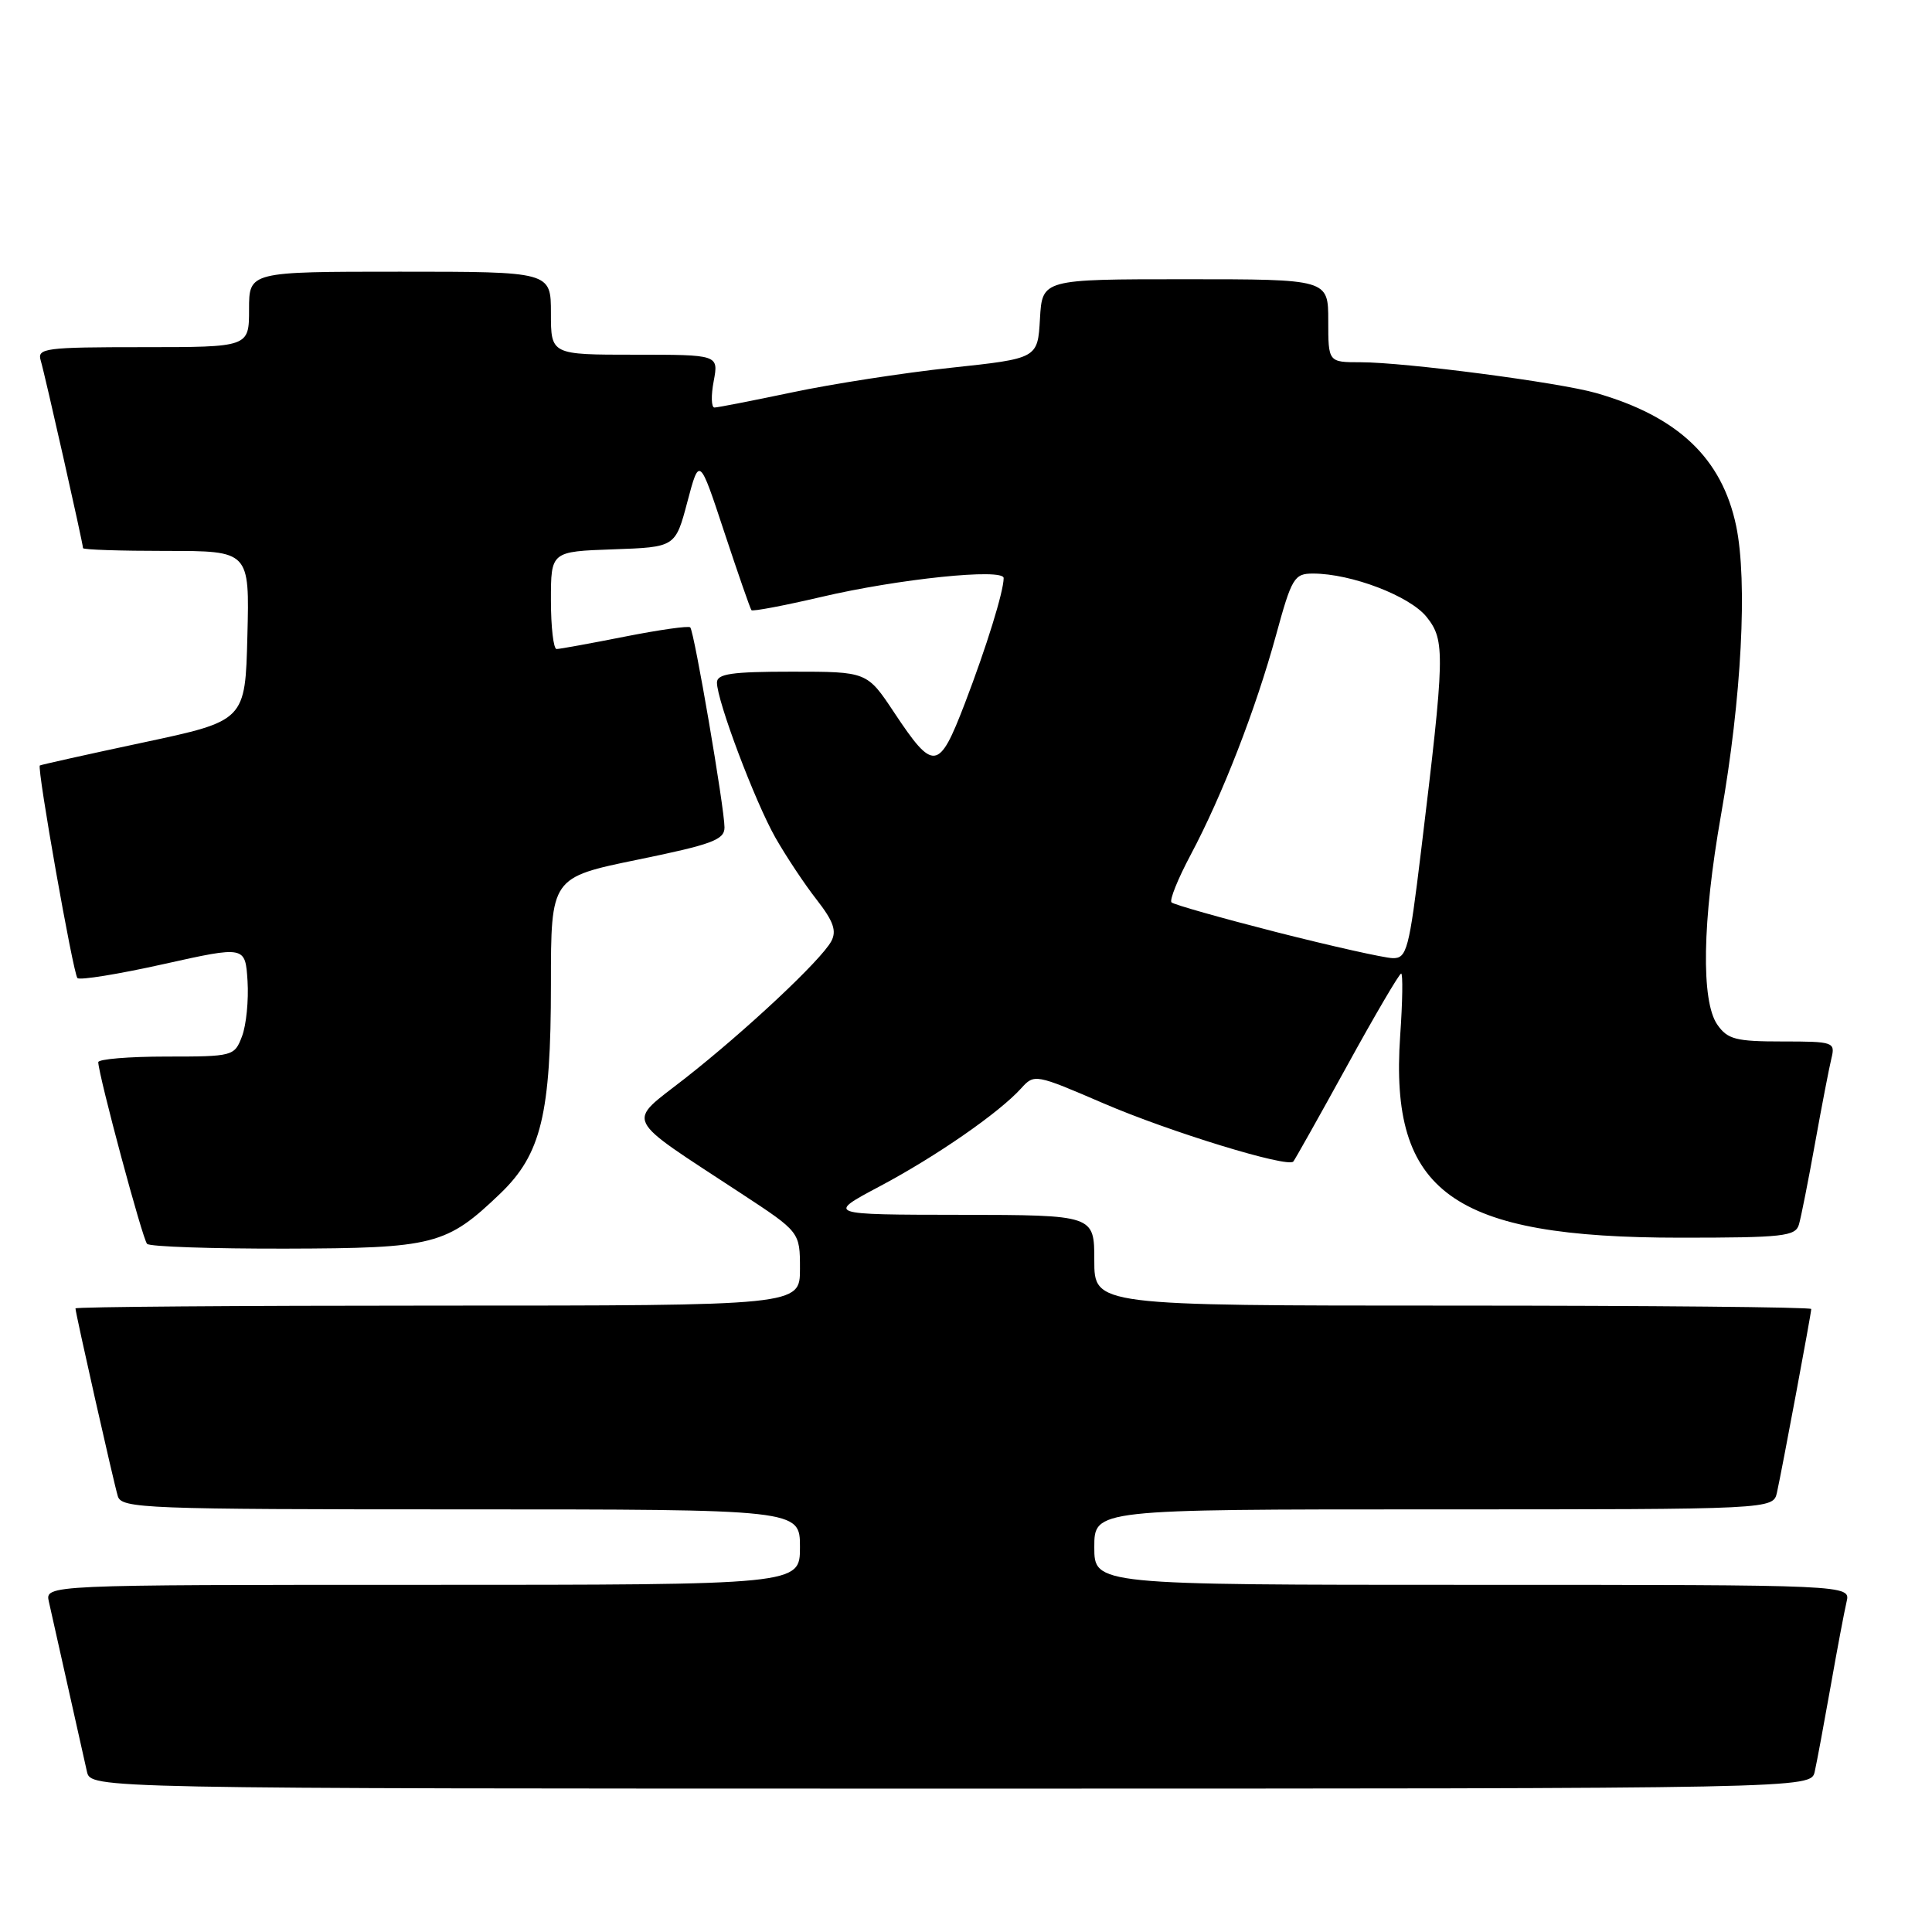 <?xml version="1.0" encoding="UTF-8" standalone="no"?>
<!DOCTYPE svg PUBLIC "-//W3C//DTD SVG 1.1//EN" "http://www.w3.org/Graphics/SVG/1.1/DTD/svg11.dtd" >
<svg xmlns="http://www.w3.org/2000/svg" xmlns:xlink="http://www.w3.org/1999/xlink" version="1.1" viewBox="0 0 256 256">
 <g >
 <path fill="currentColor"
d=" M 240.46 234.75 C 240.74 233.51 241.68 228.45 242.56 223.50 C 243.43 218.55 244.39 213.49 244.68 212.25 C 245.22 210.00 245.22 210.00 195.11 210.00 C 145.00 210.00 145.00 210.00 145.00 205.00 C 145.00 200.00 145.00 200.00 189.98 200.00 C 234.96 200.00 234.96 200.00 235.46 197.75 C 236.13 194.72 240.00 174.02 240.00 173.45 C 240.00 173.20 218.62 173.00 192.50 173.00 C 145.00 173.00 145.00 173.00 145.00 167.00 C 145.00 161.00 145.00 161.00 127.25 160.97 C 109.50 160.95 109.50 160.95 116.56 157.20 C 124.04 153.23 132.37 147.46 135.31 144.21 C 137.05 142.28 137.19 142.31 146.20 146.19 C 154.96 149.97 170.62 154.77 171.37 153.91 C 171.57 153.69 174.77 147.99 178.48 141.25 C 182.18 134.51 185.42 129.00 185.66 129.00 C 185.90 129.00 185.85 132.71 185.53 137.25 C 184.10 158.02 192.40 164.00 222.64 164.00 C 236.28 164.00 237.92 163.82 238.37 162.25 C 238.65 161.29 239.61 156.45 240.50 151.50 C 241.39 146.55 242.37 141.49 242.67 140.25 C 243.20 138.08 242.97 138.00 236.17 138.00 C 230.01 138.00 228.92 137.72 227.56 135.78 C 225.38 132.66 225.56 122.07 228.04 108.00 C 230.77 92.55 231.58 77.03 230.05 69.69 C 228.17 60.72 222.35 55.19 211.50 52.08 C 206.59 50.67 186.15 48.00 180.29 48.00 C 176.00 48.00 176.00 48.00 176.00 42.50 C 176.00 37.00 176.00 37.00 157.05 37.00 C 138.10 37.00 138.10 37.00 137.80 42.25 C 137.50 47.50 137.50 47.50 126.00 48.73 C 119.67 49.41 110.21 50.88 104.97 51.99 C 99.72 53.09 95.09 54.00 94.67 54.00 C 94.25 54.00 94.20 52.42 94.57 50.50 C 95.22 47.00 95.22 47.00 84.11 47.00 C 73.00 47.00 73.00 47.00 73.00 41.50 C 73.00 36.00 73.00 36.00 53.00 36.00 C 33.00 36.00 33.00 36.00 33.00 41.00 C 33.00 46.00 33.00 46.00 18.93 46.00 C 6.00 46.00 4.91 46.14 5.39 47.75 C 5.95 49.61 11.00 72.02 11.00 72.63 C 11.00 72.84 15.96 73.00 22.03 73.00 C 33.07 73.00 33.07 73.00 32.78 84.25 C 32.50 95.50 32.50 95.50 19.00 98.38 C 11.57 99.96 5.40 101.34 5.28 101.43 C 4.87 101.75 9.70 129.03 10.26 129.60 C 10.58 129.91 15.71 129.08 21.67 127.75 C 32.50 125.34 32.50 125.34 32.80 129.98 C 32.96 132.54 32.63 135.84 32.07 137.31 C 31.07 139.95 30.90 140.00 22.02 140.00 C 17.06 140.00 13.01 140.34 13.02 140.75 C 13.08 142.58 18.89 164.22 19.49 164.82 C 19.85 165.19 28.11 165.47 37.83 165.45 C 57.54 165.40 59.15 164.99 66.28 158.16 C 71.71 152.95 73.00 147.64 73.00 130.45 C 73.00 116.27 73.00 116.27 84.50 113.91 C 94.35 111.89 96.00 111.28 96.00 109.64 C 96.00 107.09 91.99 83.66 91.46 83.13 C 91.24 82.90 87.33 83.46 82.77 84.36 C 78.22 85.26 74.16 86.00 73.75 86.00 C 73.34 86.00 73.00 83.09 73.00 79.54 C 73.00 73.08 73.00 73.08 81.25 72.79 C 89.49 72.50 89.49 72.50 91.08 66.50 C 92.67 60.50 92.67 60.50 95.97 70.50 C 97.79 76.00 99.41 80.66 99.57 80.85 C 99.73 81.04 103.89 80.25 108.82 79.10 C 119.03 76.70 133.00 75.26 132.99 76.60 C 132.98 78.41 130.72 85.70 127.85 93.20 C 124.40 102.19 123.71 102.28 118.48 94.41 C 114.89 89.00 114.89 89.00 104.95 89.00 C 96.95 89.00 95.00 89.28 95.00 90.44 C 95.00 92.86 100.04 106.23 102.75 111.00 C 104.16 113.47 106.61 117.17 108.21 119.21 C 110.43 122.06 110.89 123.34 110.15 124.72 C 108.81 127.22 98.81 136.59 90.72 142.93 C 82.97 148.99 82.34 147.72 98.21 158.14 C 106.00 163.25 106.00 163.25 106.00 168.13 C 106.00 173.00 106.00 173.00 58.00 173.00 C 31.60 173.00 10.00 173.16 10.00 173.37 C 10.00 173.98 15.05 196.39 15.61 198.25 C 16.10 199.88 19.14 200.00 61.07 200.00 C 106.00 200.00 106.00 200.00 106.00 205.00 C 106.00 210.00 106.00 210.00 55.98 210.00 C 5.96 210.00 5.96 210.00 6.48 212.25 C 6.76 213.49 7.90 218.55 9.00 223.50 C 10.10 228.45 11.24 233.51 11.52 234.75 C 12.04 237.00 12.04 237.00 126.00 237.00 C 239.96 237.00 239.96 237.00 240.46 234.75 Z  M 169.13 123.51 C 161.78 121.63 155.52 119.86 155.23 119.57 C 154.94 119.27 156.08 116.44 157.77 113.27 C 161.96 105.39 166.37 94.04 169.07 84.20 C 171.16 76.55 171.49 76.00 173.98 76.00 C 179.06 76.00 186.84 78.98 189.05 81.77 C 191.51 84.87 191.46 86.70 188.30 112.75 C 186.71 125.88 186.41 127.00 184.54 126.96 C 183.42 126.93 176.48 125.38 169.13 123.51 Z "/>
</g>
</svg>